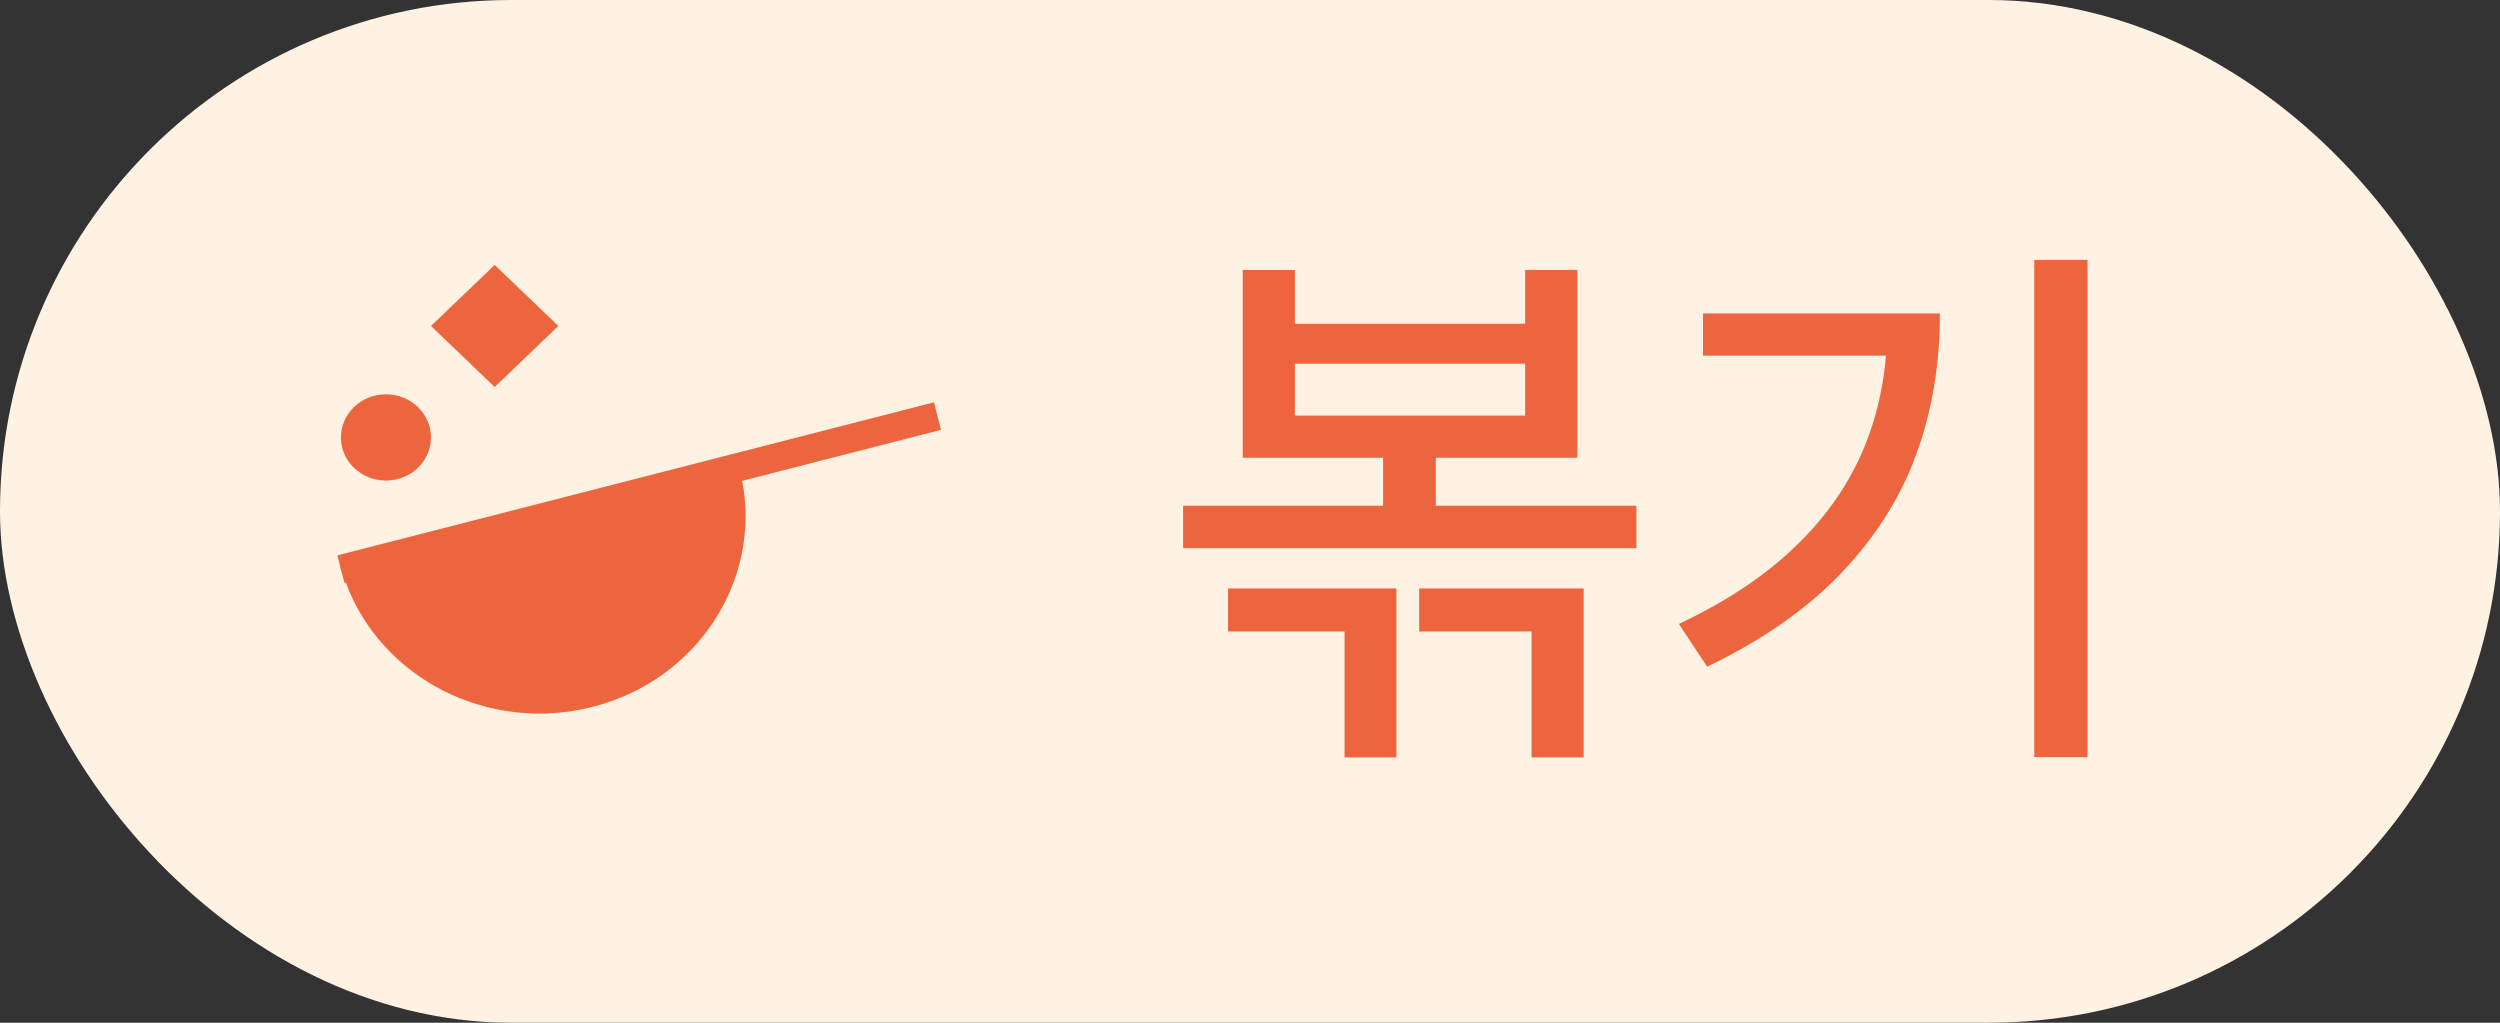 <svg width="88" height="36" viewBox="0 0 88 36" fill="none" xmlns="http://www.w3.org/2000/svg">
<rect x="0" y="0" width="88" height="36" fill="#333333" stroke="none"/>
<rect width="88" height="36" rx="18" fill="#FFF2E3"/>
<path d="M12 20.033L33 14.646" stroke="#ED653F"/>
<path d="M25.631 16.991C26.269 20.253 24.186 23.512 20.741 24.396C17.296 25.28 13.79 23.454 12.638 20.324L25.631 16.991Z" fill="#ED653F" stroke="#ED653F"/>
<path d="M14.671 15.398C14.671 15.939 14.205 16.415 13.585 16.415C12.965 16.415 12.5 15.939 12.5 15.398C12.5 14.856 12.965 14.38 13.585 14.38C14.205 14.38 14.671 14.856 14.671 15.398Z" fill="#ED653F" stroke="#ED653F"/>
<rect y="0.692" width="2.104" height="2.104" transform="matrix(0.722 0.692 -0.722 0.692 17.912 9.54)" fill="#ED653F" stroke="#ED653F"/>
<path d="M49.154 26.66H47.328V22.227H43.227V20.713H49.154V26.66ZM55.746 26.66H53.91V22.227H49.955V20.713H55.746V26.66ZM57.602 19.297H41.645V17.803H57.602V19.297ZM50.541 18.232H48.685V15.4H50.541V18.232ZM45.58 11.396H53.685V9.502H55.522V16.113H43.744V9.502H45.58V11.396ZM53.685 14.629V12.803H45.58V14.629H53.685ZM73.481 26.65H71.606V9.15H73.481V26.65ZM68.285 11.035C68.285 12.819 68.008 14.469 67.455 15.986C66.908 17.497 66.029 18.89 64.818 20.166C63.607 21.436 62.032 22.536 60.092 23.467L59.096 21.963C60.782 21.169 62.165 20.244 63.246 19.189C64.333 18.135 65.137 16.956 65.658 15.654C66.179 14.352 66.439 12.913 66.439 11.338V11.035H68.285ZM67.24 12.52H59.945V11.035H67.24V12.52Z" fill="#ED653F"/>
</svg>
